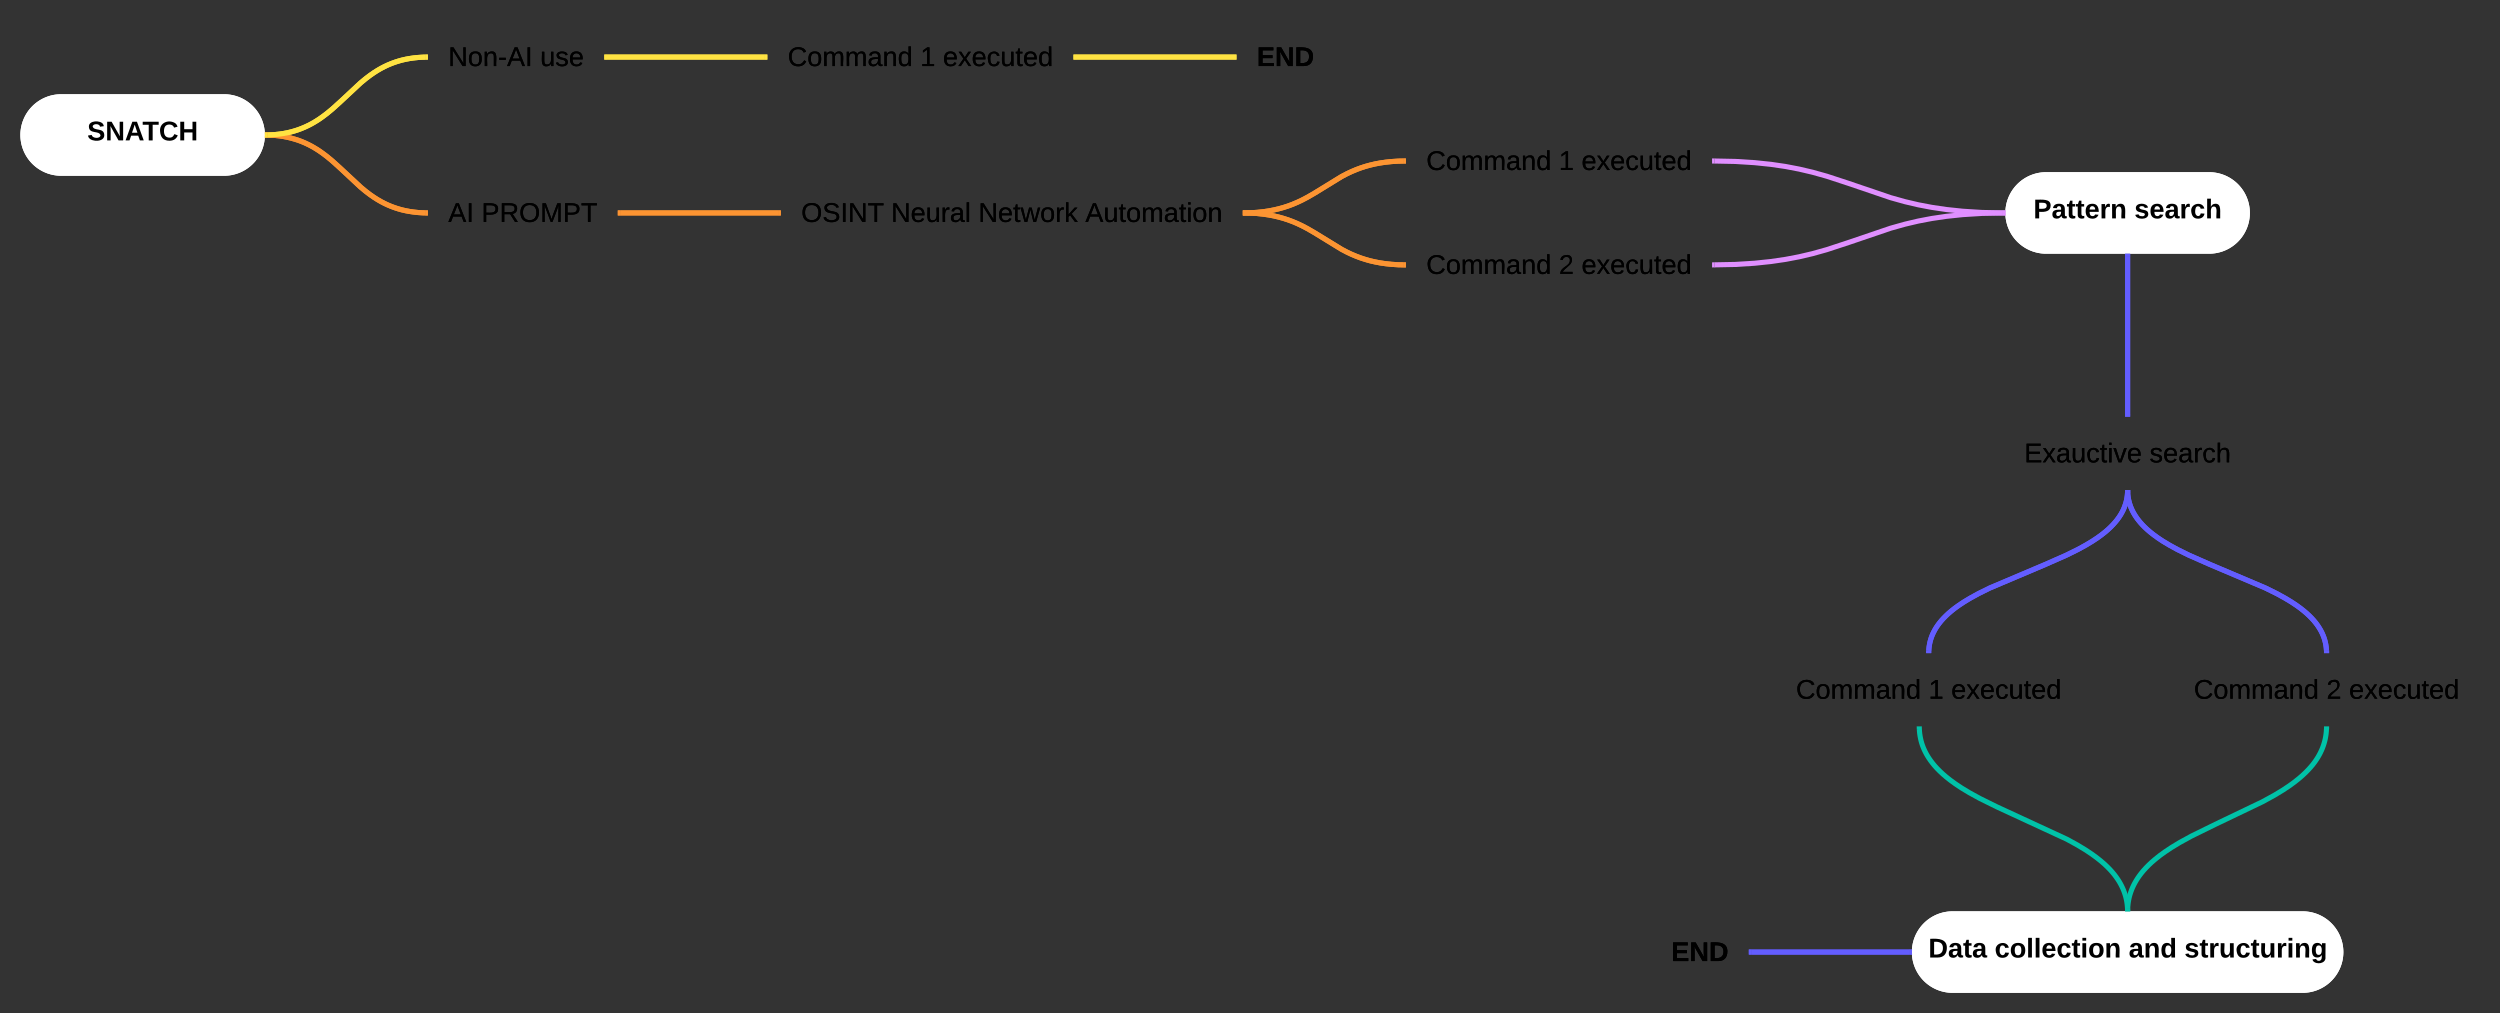 <svg xmlns="http://www.w3.org/2000/svg" xmlns:xlink="http://www.w3.org/1999/xlink" xmlns:lucid="lucid" width="2453.98" height="994.56"><rect width="100%" height="100%" fill="#333333" stroke="none"/><g transform="translate(250.67 136.553)" lucid:page-tab-id="0_0"><path d="M502.52-116.55h300.53v72H502.53z" fill="none"/><use xlink:href="#a" transform="matrix(1,0,0,1,522.525,-93.553) translate(0 21.833)"/><use xlink:href="#b" transform="matrix(1,0,0,1,522.525,-93.553) translate(130.148 21.833)"/><use xlink:href="#c" transform="matrix(1,0,0,1,522.525,-93.553) translate(152.37 21.833)"/><path d="M169.33-116.55h173.2v72h-173.2z" fill="none"/><use xlink:href="#d" transform="matrix(1,0,0,1,189.33,-93.553) translate(0 21.833)"/><use xlink:href="#e" transform="matrix(1,0,0,1,189.33,-93.553) translate(90.222 21.833)"/><path d="M963.05-116.55h96.16v72h-96.15z" fill="none"/><use xlink:href="#f" transform="matrix(1,0,0,1,983.053,-93.553) translate(0 21.833)"/><path d="M971.85 72.52l4.9.1 6.6.4 5.97.64 5.46.8 5.08.97 4.78 1.12 4.58 1.28 4.45 1.44 4.4 1.65 4.5 1.88 4.73 2.23 5.33 2.8 7.02 4.06 26.42 16.2 5.33 2.8 4.73 2.24 4.5 1.88 4.4 1.65 4.45 1.44 4.58 1.3 4.78 1.1 5.08.98 5.46.8 5.96.63 6.6.42 4.9.1" stroke="#fc9432" stroke-width="5" stroke-linejoin="round" fill="none"/><path d="M971.97 70.05l-.1 4.94-2.52-.06V70zM1129.35 121v4.95h-2.56V121z" stroke="#fc9432" stroke-width=".05" fill="#fc9432"/><path d="M358.3 72.47h154.98" stroke="#fc9432" stroke-width="5" stroke-linejoin="round" fill="none"/><path d="M358.35 74.94h-2.57V70h2.57zM515.78 74.94h-2.56V70h2.56z" stroke="#fc9432" stroke-width=".05" fill="#fc9432"/><path d="M11.83-4l2.54.06 4.66.3 4.34.45 4.08.6 3.87.75 3.7.87 3.54 1L42 1.1l3.37 1.26 3.32 1.4L52 5.33l3.35 1.74 3.42 1.98 3.57 2.26 3.8 2.66 4.26 3.22 5.12 4.25 8.07 7.3 19.54 18.22 5.12 4.25 4.25 3.23 3.82 2.65 3.57 2.27 3.4 1.97 3.35 1.75 3.3 1.55 3.34 1.4 3.36 1.25 3.44 1.12 3.55 1 3.7.86 3.86.73 4.1.6 4.33.47 4.66.3 2.53.05" stroke="#fc9432" stroke-width="5" stroke-linejoin="round" fill="none"/><path d="M11.95-6.46l-.1 4.95-2.7-.07.18-2.47-.2-2.48zM169.33 70v4.94h-2.57V70z" stroke="#fc9432" stroke-width=".05" fill="#fc9432"/><path d="M805.56-80.55h155" stroke="#ffe342" stroke-width="5" stroke-linejoin="round" fill="none"/><path d="M805.62-78.07h-2.57v-4.95h2.57zM963.05-78.07h-2.56v-4.95h2.55z" stroke="#ffe342" stroke-width=".05" fill="#ffe342"/><path d="M169.33 36.46h186.45v72H169.33z" fill="none"/><use xlink:href="#g" transform="matrix(1,0,0,1,189.33,59.462) translate(0 21.833)"/><use xlink:href="#h" transform="matrix(1,0,0,1,189.33,59.462) translate(32.593 21.833)"/><path d="M-230.67-4.04a40 40 0 0 1 40-40h160a40 40 0 0 1 40 40 40 40 0 0 1-40 40h-160a40 40 0 0 1-40-40z" fill="#fff"/><use xlink:href="#i" transform="matrix(1,0,0,1,-230.67,-44.041) translate(65.63 45.333)"/><path d="M1129.35 87.47h300.53v72h-300.53z" fill="none"/><use xlink:href="#a" transform="matrix(1,0,0,1,1149.35,110.467) translate(0 21.833)"/><use xlink:href="#j" transform="matrix(1,0,0,1,1149.35,110.467) translate(130.148 21.833)"/><use xlink:href="#c" transform="matrix(1,0,0,1,1149.35,110.467) translate(152.37 21.833)"/><path d="M1129.35-14.54h300.53v72h-300.53z" fill="none"/><use xlink:href="#a" transform="matrix(1,0,0,1,1149.35,8.457) translate(0 21.833)"/><use xlink:href="#b" transform="matrix(1,0,0,1,1149.35,8.457) translate(130.148 21.833)"/><use xlink:href="#c" transform="matrix(1,0,0,1,1149.35,8.457) translate(152.37 21.833)"/><path d="M345.03-80.55h155" stroke="#ffe342" stroke-width="5" stroke-linejoin="round" fill="none"/><path d="M345.1-78.07h-2.58v-4.95h2.57zM502.52-78.07h-2.56v-4.95h2.56z" stroke="#ffe342" stroke-width=".05" fill="#ffe342"/><path d="M515.78 36.46h453.57v72H515.78z" fill="none"/><use xlink:href="#k" transform="matrix(1,0,0,1,535.784,59.462) translate(0 21.833)"/><use xlink:href="#l" transform="matrix(1,0,0,1,535.784,59.462) translate(88.222 21.833)"/><use xlink:href="#m" transform="matrix(1,0,0,1,535.784,59.462) translate(173.926 21.833)"/><use xlink:href="#n" transform="matrix(1,0,0,1,535.784,59.462) translate(278.889 21.833)"/><path d="M11.83-4.1l2.54-.04 4.66-.3 4.34-.45 4.08-.6 3.87-.73 3.7-.87 3.54-1L42-9.2l3.37-1.26 3.32-1.4 3.3-1.56 3.35-1.74 3.42-1.98 3.57-2.26 3.8-2.66 4.26-3.23 5.12-4.23 8.07-7.3 19.54-18.23 5.12-4.24 4.25-3.23 3.82-2.65 3.57-2.27 3.4-1.97 3.35-1.75 3.3-1.56 3.34-1.4 3.36-1.25 3.44-1.12 3.55-1 3.7-.86 3.86-.73 4.1-.6 4.33-.45 4.66-.3 2.53-.05" stroke="#ffe342" stroke-width="5" stroke-linejoin="round" fill="none"/><path d="M11.95-1.62l-2.82.06.2-2.48-.2-2.47 2.7-.07zM169.33-78.07h-2.56v-4.95h2.56z" stroke="#ffe342" stroke-width=".05" fill="#ffe342"/><path d="M971.85 72.42l4.9-.1 6.6-.42 5.97-.62 5.46-.8 5.08-.98 4.78-1.12 4.58-1.27 4.45-1.44 4.4-1.64 4.5-1.9 4.73-2.22 5.33-2.8 7.02-4.06 26.42-16.22 5.33-2.8 4.73-2.22 4.5-1.9 4.4-1.63 4.45-1.45 4.58-1.27 4.78-1.13 5.08-.96 5.46-.8 5.96-.63 6.6-.42 4.9-.1" stroke="#fc9432" stroke-width="5" stroke-linejoin="round" fill="none"/><path d="M971.97 74.9l-2.62.04V70l2.5-.06zM1129.35 23.94h-2.56V19h2.55z" stroke="#fc9432" stroke-width=".05" fill="#fc9432"/><path d="M502.52-116.55h300.53v72H502.53z" fill="none"/><use xlink:href="#a" transform="matrix(1,0,0,1,522.525,-93.553) translate(0 21.833)"/><use xlink:href="#b" transform="matrix(1,0,0,1,522.525,-93.553) translate(130.148 21.833)"/><use xlink:href="#c" transform="matrix(1,0,0,1,522.525,-93.553) translate(152.37 21.833)"/><path d="M169.33-116.55h173.2v72h-173.2z" fill="none"/><use xlink:href="#d" transform="matrix(1,0,0,1,189.33,-93.553) translate(0 21.833)"/><use xlink:href="#e" transform="matrix(1,0,0,1,189.33,-93.553) translate(90.222 21.833)"/><path d="M963.05-116.55h96.16v72h-96.15z" fill="none"/><use xlink:href="#f" transform="matrix(1,0,0,1,983.053,-93.553) translate(0 21.833)"/><path d="M971.85 72.52l4.9.1 6.6.4 5.97.64 5.46.8 5.08.97 4.78 1.12 4.58 1.28 4.45 1.44 4.4 1.65 4.5 1.88 4.73 2.23 5.33 2.8 7.02 4.06 26.42 16.2 5.33 2.8 4.73 2.24 4.5 1.88 4.4 1.65 4.45 1.44 4.58 1.3 4.78 1.1 5.08.98 5.46.8 5.96.63 6.6.42 4.9.1" stroke="#fc9432" stroke-width="5" stroke-linejoin="round" fill="none"/><path d="M971.97 70.05l-.1 4.94-2.52-.06V70zM1129.35 121v4.95h-2.56V121z" stroke="#fc9432" stroke-width=".05" fill="#fc9432"/><path d="M358.3 72.47h154.98" stroke="#fc9432" stroke-width="5" stroke-linejoin="round" fill="none"/><path d="M358.35 74.94h-2.57V70h2.57zM515.78 74.94h-2.56V70h2.56z" stroke="#fc9432" stroke-width=".05" fill="#fc9432"/><path d="M11.83-4l2.54.06 4.66.3 4.34.45 4.08.6 3.87.75 3.7.87 3.54 1L42 1.1l3.37 1.26 3.32 1.4L52 5.33l3.35 1.74 3.42 1.98 3.57 2.26 3.8 2.66 4.26 3.22 5.12 4.25 8.07 7.3 19.54 18.22 5.12 4.25 4.25 3.23 3.82 2.65 3.57 2.27 3.4 1.97 3.35 1.75 3.3 1.55 3.34 1.4 3.36 1.25 3.44 1.12 3.55 1 3.7.86 3.86.73 4.1.6 4.33.47 4.66.3 2.53.05" stroke="#fc9432" stroke-width="5" stroke-linejoin="round" fill="none"/><path d="M11.95-6.46l-.1 4.95-2.7-.07.18-2.47-.2-2.48zM169.33 70v4.94h-2.57V70z" stroke="#fc9432" stroke-width=".05" fill="#fc9432"/><path d="M805.56-80.55h155" stroke="#ffe342" stroke-width="5" stroke-linejoin="round" fill="none"/><path d="M805.62-78.07h-2.57v-4.95h2.57zM963.05-78.07h-2.56v-4.95h2.55z" stroke="#ffe342" stroke-width=".05" fill="#ffe342"/><path d="M169.33 36.46h186.45v72H169.33z" fill="none"/><use xlink:href="#g" transform="matrix(1,0,0,1,189.33,59.462) translate(0 21.833)"/><use xlink:href="#h" transform="matrix(1,0,0,1,189.33,59.462) translate(32.593 21.833)"/><path d="M-230.67-4.04a40 40 0 0 1 40-40h160a40 40 0 0 1 40 40 40 40 0 0 1-40 40h-160a40 40 0 0 1-40-40z" fill="#fff"/><use xlink:href="#i" transform="matrix(1,0,0,1,-230.67,-44.041) translate(65.63 45.333)"/><path d="M1129.35 87.47h300.53v72h-300.53z" fill="none"/><use xlink:href="#a" transform="matrix(1,0,0,1,1149.35,110.467) translate(0 21.833)"/><use xlink:href="#j" transform="matrix(1,0,0,1,1149.35,110.467) translate(130.148 21.833)"/><use xlink:href="#c" transform="matrix(1,0,0,1,1149.35,110.467) translate(152.37 21.833)"/><path d="M1129.35-14.54h300.53v72h-300.53z" fill="none"/><use xlink:href="#a" transform="matrix(1,0,0,1,1149.35,8.457) translate(0 21.833)"/><use xlink:href="#b" transform="matrix(1,0,0,1,1149.35,8.457) translate(130.148 21.833)"/><use xlink:href="#c" transform="matrix(1,0,0,1,1149.35,8.457) translate(152.37 21.833)"/><path d="M345.03-80.55h155" stroke="#ffe342" stroke-width="5" stroke-linejoin="round" fill="none"/><path d="M345.1-78.07h-2.58v-4.95h2.57zM502.52-78.07h-2.56v-4.95h2.56z" stroke="#ffe342" stroke-width=".05" fill="#ffe342"/><path d="M515.78 36.46h453.57v72H515.78z" fill="none"/><use xlink:href="#k" transform="matrix(1,0,0,1,535.784,59.462) translate(0 21.833)"/><use xlink:href="#l" transform="matrix(1,0,0,1,535.784,59.462) translate(88.222 21.833)"/><use xlink:href="#m" transform="matrix(1,0,0,1,535.784,59.462) translate(173.926 21.833)"/><use xlink:href="#n" transform="matrix(1,0,0,1,535.784,59.462) translate(278.889 21.833)"/><path d="M11.83-4.1l2.54-.04 4.66-.3 4.34-.45 4.08-.6 3.87-.73 3.7-.87 3.54-1L42-9.2l3.37-1.26 3.32-1.4 3.3-1.56 3.35-1.74 3.42-1.98 3.57-2.26 3.8-2.66 4.26-3.23 5.12-4.23 8.07-7.3 19.54-18.23 5.12-4.24 4.25-3.23 3.82-2.65 3.57-2.27 3.4-1.97 3.35-1.75 3.3-1.56 3.34-1.4 3.36-1.25 3.44-1.12 3.55-1 3.7-.86 3.86-.73 4.1-.6 4.33-.45 4.66-.3 2.53-.05" stroke="#ffe342" stroke-width="5" stroke-linejoin="round" fill="none"/><path d="M11.95-1.62l-2.82.06.2-2.48-.2-2.47 2.7-.07zM169.33-78.07h-2.56v-4.95h2.56z" stroke="#ffe342" stroke-width=".05" fill="#ffe342"/><path d="M971.85 72.42l4.9-.1 6.6-.42 5.97-.62 5.46-.8 5.08-.98 4.78-1.12 4.58-1.27 4.45-1.44 4.4-1.64 4.5-1.9 4.73-2.22 5.33-2.8 7.02-4.06 26.42-16.22 5.33-2.8 4.73-2.22 4.5-1.9 4.4-1.63 4.45-1.45 4.58-1.27 4.78-1.13 5.08-.96 5.46-.8 5.96-.63 6.6-.42 4.9-.1" stroke="#fc9432" stroke-width="5" stroke-linejoin="round" fill="none"/><path d="M971.97 74.9l-2.62.04V70l2.5-.06zM1129.35 23.94h-2.56V19h2.55z" stroke="#fc9432" stroke-width=".05" fill="#fc9432"/><path d="M1882.78 504.48h300.53v72H1882.8z" fill="none"/><use xlink:href="#a" transform="matrix(1,0,0,1,1902.778,527.477) translate(0 21.833)"/><use xlink:href="#j" transform="matrix(1,0,0,1,1902.778,527.477) translate(130.148 21.833)"/><use xlink:href="#c" transform="matrix(1,0,0,1,1902.778,527.477) translate(152.37 21.833)"/><path d="M1717.78 72.47a40 40 0 0 1 40-40h160a40 40 0 0 1 40 40 40 40 0 0 1-40 40h-160a40 40 0 0 1-40-40z" fill="#fff"/><use xlink:href="#o" transform="matrix(1,0,0,1,1717.778,32.467) translate(27.556 45.333)"/><use xlink:href="#p" transform="matrix(1,0,0,1,1717.778,32.467) translate(126.593 45.333)"/><path d="M1716.37 272.47h242.82v72h-242.83z" fill="none"/><use xlink:href="#q" transform="matrix(1,0,0,1,1736.366,295.467) translate(0 21.833)"/><use xlink:href="#r" transform="matrix(1,0,0,1,1736.366,295.467) translate(122.889 21.833)"/><path d="M1492.25 504.48h300.53v72h-300.53z" fill="none"/><use xlink:href="#a" transform="matrix(1,0,0,1,1512.25,527.477) translate(0 21.833)"/><use xlink:href="#b" transform="matrix(1,0,0,1,1512.25,527.477) translate(130.148 21.833)"/><use xlink:href="#c" transform="matrix(1,0,0,1,1512.25,527.477) translate(152.37 21.833)"/><path d="M1837.85 346.98l.1 1.5.2 1.9.27 1.88.35 1.84.43 1.82.5 1.8.58 1.8.67 1.78.75 1.8.85 1.8.95 1.8 1.07 1.86 1.2 1.88 1.34 1.94 1.52 1.98 1.7 2.06 1.93 2.14 2.2 2.25 2.53 2.38 2.92 2.52 3.43 2.7 4.07 2.96 4.93 3.28 6.15 3.7 8 4.4 11.33 5.6 21.13 9.33 54.1 22.94 11.3 5.6 8 4.4 6.16 3.72 4.92 3.27 4.07 2.94 3.42 2.72 2.92 2.52 2.53 2.37 2.2 2.24 1.93 2.13 1.7 2.06 1.5 1.98 1.35 1.93 1.2 1.9 1.07 1.84.95 1.82.85 1.8.75 1.8.67 1.78.58 1.8.5 1.8.43 1.8.35 1.85.27 1.87.2 1.9.1 1.5" stroke="#635dff" stroke-width="5" stroke-linejoin="round" fill="none"/><path d="M1840.3 347l-4.94.1-.06-2.62h4.95zM2035.52 504.48h-4.95v-2.57h4.95z" stroke="#635dff" stroke-width=".05" fill="#635dff"/><path d="M1837.78 114.97v155" stroke="#635dff" stroke-width="5" stroke-linejoin="round" fill="none"/><path d="M1840.25 115.03h-4.95v-2.56h4.95zM1840.25 272.47h-4.95v-2.57h4.95z" stroke="#635dff" stroke-width=".05" fill="#635dff"/><path d="M1837.7 346.98l-.1 1.5-.2 1.9-.27 1.88-.35 1.84-.42 1.82-.5 1.8-.6 1.8-.65 1.78-.74 1.8-.85 1.8-.95 1.8-1.06 1.86-1.2 1.88-1.35 1.94-1.5 1.98-1.72 2.06-1.93 2.14-2.2 2.25-2.52 2.38-2.92 2.52-3.43 2.7-4.07 2.96-4.94 3.28-6.14 3.7-8 4.4-11.33 5.6-21.12 9.33-54.1 22.94-11.3 5.6-8 4.4-6.16 3.72-4.94 3.27-4.07 2.94-3.42 2.72-2.93 2.52-2.5 2.37-2.2 2.24-1.94 2.13-1.7 2.06-1.5 1.98-1.36 1.93-1.2 1.9-1.06 1.84-.95 1.82-.86 1.8-.76 1.8-.66 1.78-.58 1.8-.5 1.8-.43 1.8-.34 1.85-.28 1.87-.2 1.9-.1 1.5" stroke="#635dff" stroke-width="5" stroke-linejoin="round" fill="none"/><path d="M1840.2 347.1l-4.95-.1.05-2.52h4.95zM1645 501.9v2.58h-4.96v-2.57z" stroke="#635dff" stroke-width=".05" fill="#635dff"/><path d="M1882.78 504.48h300.53v72H1882.8z" fill="none"/><use xlink:href="#a" transform="matrix(1,0,0,1,1902.778,527.477) translate(0 21.833)"/><use xlink:href="#j" transform="matrix(1,0,0,1,1902.778,527.477) translate(130.148 21.833)"/><use xlink:href="#c" transform="matrix(1,0,0,1,1902.778,527.477) translate(152.37 21.833)"/><path d="M1717.78 72.47a40 40 0 0 1 40-40h160a40 40 0 0 1 40 40 40 40 0 0 1-40 40h-160a40 40 0 0 1-40-40z" fill="#fff"/><use xlink:href="#o" transform="matrix(1,0,0,1,1717.778,32.467) translate(27.556 45.333)"/><use xlink:href="#p" transform="matrix(1,0,0,1,1717.778,32.467) translate(126.593 45.333)"/><path d="M1716.37 272.47h242.82v72h-242.83z" fill="none"/><use xlink:href="#q" transform="matrix(1,0,0,1,1736.366,295.467) translate(0 21.833)"/><use xlink:href="#r" transform="matrix(1,0,0,1,1736.366,295.467) translate(122.889 21.833)"/><path d="M1492.25 504.48h300.53v72h-300.53z" fill="none"/><use xlink:href="#a" transform="matrix(1,0,0,1,1512.25,527.477) translate(0 21.833)"/><use xlink:href="#b" transform="matrix(1,0,0,1,1512.25,527.477) translate(130.148 21.833)"/><use xlink:href="#c" transform="matrix(1,0,0,1,1512.25,527.477) translate(152.37 21.833)"/><path d="M1837.85 346.98l.1 1.5.2 1.9.27 1.88.35 1.84.43 1.82.5 1.8.58 1.8.67 1.78.75 1.8.85 1.8.95 1.8 1.07 1.86 1.2 1.88 1.34 1.94 1.52 1.98 1.7 2.06 1.93 2.14 2.2 2.25 2.53 2.38 2.92 2.52 3.43 2.7 4.07 2.96 4.93 3.28 6.15 3.7 8 4.4 11.33 5.6 21.13 9.33 54.1 22.94 11.3 5.6 8 4.4 6.16 3.72 4.92 3.27 4.07 2.94 3.42 2.72 2.92 2.52 2.53 2.37 2.2 2.24 1.93 2.13 1.7 2.06 1.5 1.98 1.35 1.93 1.2 1.9 1.07 1.84.95 1.82.85 1.8.75 1.8.67 1.78.58 1.8.5 1.8.43 1.8.35 1.85.27 1.87.2 1.9.1 1.5" stroke="#635dff" stroke-width="5" stroke-linejoin="round" fill="none"/><path d="M1840.3 347l-4.94.1-.06-2.62h4.95zM2035.52 504.48h-4.95v-2.57h4.95z" stroke="#635dff" stroke-width=".05" fill="#635dff"/><path d="M1837.78 114.97v155" stroke="#635dff" stroke-width="5" stroke-linejoin="round" fill="none"/><path d="M1840.25 115.03h-4.95v-2.56h4.95zM1840.25 272.47h-4.95v-2.57h4.95z" stroke="#635dff" stroke-width=".05" fill="#635dff"/><path d="M1837.7 346.98l-.1 1.5-.2 1.9-.27 1.88-.35 1.84-.42 1.82-.5 1.8-.6 1.8-.65 1.78-.74 1.8-.85 1.8-.95 1.8-1.06 1.86-1.2 1.88-1.35 1.94-1.5 1.98-1.72 2.06-1.93 2.14-2.2 2.25-2.52 2.38-2.92 2.52-3.43 2.7-4.07 2.96-4.94 3.28-6.14 3.7-8 4.4-11.33 5.6-21.12 9.33-54.1 22.94-11.3 5.6-8 4.4-6.16 3.72-4.94 3.27-4.07 2.94-3.42 2.72-2.93 2.52-2.5 2.37-2.2 2.24-1.94 2.13-1.7 2.06-1.5 1.98-1.36 1.93-1.2 1.9-1.06 1.84-.95 1.82-.86 1.8-.76 1.8-.66 1.78-.58 1.8-.5 1.8-.43 1.8-.34 1.85-.28 1.87-.2 1.9-.1 1.5" stroke="#635dff" stroke-width="5" stroke-linejoin="round" fill="none"/><path d="M1840.2 347.1l-4.95-.1.05-2.52h4.95zM1645 501.9v2.58h-4.96v-2.57z" stroke="#635dff" stroke-width=".05" fill="#635dff"/><path d="M1432.38 21.5l20.4.42 18.83 1.18 16.12 1.68 14.32 2.1 13.3 2.55 13.06 3.06 14.1 3.94 21.26 6.98 41.4 14.07 14.1 3.94 13.06 3.06 13.3 2.53 14.32 2.1 16.1 1.7L1694.9 72l20.4.42" stroke="#e08fff" stroke-width="5" stroke-linejoin="round" fill="none"/><path d="M1432.5 19.04l-.1 4.95-2.52-.06V19zM1717.97 70l-.2 2.47.2 2.47h-2.76V70z" stroke="#e08fff" stroke-width=".05" fill="#e08fff"/><path d="M1432.38 123.42l20.4-.4 18.83-1.18 16.12-1.7 14.32-2.1 13.3-2.54 13.06-3.06 14.1-3.95 21.26-6.98 41.4-14.07 14.1-3.95 13.06-3.07 13.3-2.53 14.32-2.1 16.1-1.7 18.84-1.17 20.4-.4" stroke="#e08fff" stroke-width="5" stroke-linejoin="round" fill="none"/><path d="M1432.5 125.9l-2.62.05V121l2.52-.05zM1717.78 72.47l.2 2.47h-2.77V70h2.77z" stroke="#e08fff" stroke-width=".05" fill="#e08fff"/><path d="M1369.84 762H1466v72h-96.16z" fill="none"/><g><use xlink:href="#f" transform="matrix(1,0,0,1,1389.837,784.998) translate(0 21.833)"/></g><path d="M1626 798a40 40 0 0 1 40-40h343.56a40 40 0 0 1 40 40 40 40 0 0 1-40 40H1666a40 40 0 0 1-40-40z" fill="#fff"/><g><use xlink:href="#s" transform="matrix(1,0,0,1,1625.995,758.003) translate(16.222 45.333)"/><use xlink:href="#t" transform="matrix(1,0,0,1,1625.995,758.003) translate(81.259 45.333)"/><use xlink:href="#u" transform="matrix(1,0,0,1,1625.995,758.003) translate(212.815 45.333)"/><use xlink:href="#v" transform="matrix(1,0,0,1,1625.995,758.003) translate(267.481 45.333)"/></g><path d="M1623.5 798h-155" stroke="#635dff" stroke-width="5" stroke-linejoin="round" fill="none"/><path d="M1626 798l.2 2.48h-2.77v-4.95h2.76zM1468.56 800.48H1466v-4.95h2.56z" stroke="#635dff" stroke-width=".05" fill="#635dff"/><path d="M1369.84 762H1466v72h-96.16z" fill="none"/><g><use xlink:href="#f" transform="matrix(1,0,0,1,1389.837,784.998) translate(0 21.833)"/></g><path d="M1626 798a40 40 0 0 1 40-40h343.56a40 40 0 0 1 40 40 40 40 0 0 1-40 40H1666a40 40 0 0 1-40-40z" fill="#fff"/><g><use xlink:href="#s" transform="matrix(1,0,0,1,1625.995,758.003) translate(16.222 45.333)"/><use xlink:href="#t" transform="matrix(1,0,0,1,1625.995,758.003) translate(81.259 45.333)"/><use xlink:href="#u" transform="matrix(1,0,0,1,1625.995,758.003) translate(212.815 45.333)"/><use xlink:href="#v" transform="matrix(1,0,0,1,1625.995,758.003) translate(267.481 45.333)"/></g><path d="M1623.5 798h-155" stroke="#635dff" stroke-width="5" stroke-linejoin="round" fill="none"/><path d="M1626 798l.2 2.48h-2.77v-4.95h2.76zM1468.56 800.48H1466v-4.95h2.56z" stroke="#635dff" stroke-width=".05" fill="#635dff"/><path d="M1633.33 579l.15 2.38.24 2.34.34 2.28.43 2.24.5 2.2.6 2.18.7 2.16.8 2.15.92 2.16 1.02 2.15 1.14 2.18 1.28 2.22 1.43 2.25 1.6 2.3 1.8 2.37 2.02 2.46 2.3 2.55 2.63 2.68 3 2.82 3.5 3.02 4.12 3.26 4.92 3.57 6.02 4 7.66 4.63 10.4 5.7 16.68 8.24 68.6 31.73 10.4 5.7 7.67 4.63 6.03 4 4.92 3.57 4.12 3.26 3.5 3 3 2.83 2.63 2.68 2.3 2.56 2.03 2.45 1.8 2.4 1.6 2.3 1.43 2.25 1.27 2.2 1.14 2.2 1.03 2.15.9 2.16.8 2.15.7 2.17.62 2.18.52 2.2.42 2.24.33 2.27.25 2.34.15 2.4" stroke="#00c2a8" stroke-width="5" stroke-linejoin="round" fill="none"/><path d="M1635.8 579l-4.95.1-.05-2.6h4.95zM1840.25 758h-4.95v-2.56h4.95z" stroke="#00c2a8" stroke-width=".05" fill="#00c2a8"/><path d="M1837.83 755.5v-.1l.16-2.5.25-2.45.35-2.38.44-2.33.54-2.3.63-2.24.74-2.24.83-2.23.93-2.23 1.05-2.23 1.18-2.25 1.32-2.28 1.47-2.32 1.65-2.38 1.86-2.44 2.08-2.52 2.38-2.63 2.7-2.75 3.1-2.92 3.62-3.1 4.26-3.4 5.13-3.7 6.32-4.2 8.2-4.97 11.6-6.35 23.37-11.47 46.2-22.15 11.6-6.35 8.2-4.96 6.34-4.2 5.12-3.72 4.26-3.38 3.6-3.1 3.12-2.93 2.7-2.76 2.37-2.63 2.1-2.5 1.85-2.45 1.65-2.38 1.47-2.32 1.32-2.28 1.17-2.25 1.05-2.24.94-2.22.82-2.23.73-2.24.64-2.26.54-2.3.44-2.32.35-2.38.26-2.43.16-2.5v-.1" stroke="#00c2a8" stroke-width="5" stroke-linejoin="round" fill="none"/><path d="M1840.3 755.5l-.05 2.5h-4.95l.06-2.62zM2035.52 579.05h-4.95v-2.56h4.95z" stroke="#00c2a8" stroke-width=".05" fill="#00c2a8"/><defs><path d="M212-179c-10-28-35-45-73-45-59 0-87 40-87 99 0 60 29 101 89 101 43 0 62-24 78-52l27 14C228-24 195 4 139 4 59 4 22-46 18-125c-6-104 99-153 187-111 19 9 31 26 39 46" id="w"/><path d="M100-194c62-1 85 37 85 99 1 63-27 99-86 99S16-35 15-95c0-66 28-99 85-99zM99-20c44 1 53-31 53-75 0-43-8-75-51-75s-53 32-53 75 10 74 51 75" id="x"/><path d="M210-169c-67 3-38 105-44 169h-31v-121c0-29-5-50-35-48C34-165 62-65 56 0H25l-1-190h30c1 10-1 24 2 32 10-44 99-50 107 0 11-21 27-35 58-36 85-2 47 119 55 194h-31v-121c0-29-5-49-35-48" id="y"/><path d="M141-36C126-15 110 5 73 4 37 3 15-17 15-53c-1-64 63-63 125-63 3-35-9-54-41-54-24 1-41 7-42 31l-33-3c5-37 33-52 76-52 45 0 72 20 72 64v82c-1 20 7 32 28 27v20c-31 9-61-2-59-35zM48-53c0 20 12 33 32 33 41-3 63-29 60-74-43 2-92-5-92 41" id="z"/><path d="M117-194c89-4 53 116 60 194h-32v-121c0-31-8-49-39-48C34-167 62-67 57 0H25l-1-190h30c1 10-1 24 2 32 11-22 29-35 61-36" id="A"/><path d="M85-194c31 0 48 13 60 33l-1-100h32l1 261h-30c-2-10 0-23-3-31C134-8 116 4 85 4 32 4 16-35 15-94c0-66 23-100 70-100zm9 24c-40 0-46 34-46 75 0 40 6 74 45 74 42 0 51-32 51-76 0-42-9-74-50-73" id="B"/><g id="a"><use transform="matrix(0.074,0,0,0.074,0,0)" xlink:href="#w"/><use transform="matrix(0.074,0,0,0.074,19.185,0)" xlink:href="#x"/><use transform="matrix(0.074,0,0,0.074,34,0)" xlink:href="#y"/><use transform="matrix(0.074,0,0,0.074,56.148,0)" xlink:href="#y"/><use transform="matrix(0.074,0,0,0.074,78.296,0)" xlink:href="#z"/><use transform="matrix(0.074,0,0,0.074,93.111,0)" xlink:href="#A"/><use transform="matrix(0.074,0,0,0.074,107.926,0)" xlink:href="#B"/></g><path d="M27 0v-27h64v-190l-56 39v-29l58-41h29v221h61V0H27" id="C"/><use transform="matrix(0.074,0,0,0.074,0,0)" xlink:href="#C" id="b"/><path d="M100-194c63 0 86 42 84 106H49c0 40 14 67 53 68 26 1 43-12 49-29l28 8c-11 28-37 45-77 45C44 4 14-33 15-96c1-61 26-98 85-98zm52 81c6-60-76-77-97-28-3 7-6 17-6 28h103" id="D"/><path d="M141 0L90-78 38 0H4l68-98-65-92h35l48 74 47-74h35l-64 92 68 98h-35" id="E"/><path d="M96-169c-40 0-48 33-48 73s9 75 48 75c24 0 41-14 43-38l32 2c-6 37-31 61-74 61-59 0-76-41-82-99-10-93 101-131 147-64 4 7 5 14 7 22l-32 3c-4-21-16-35-41-35" id="F"/><path d="M84 4C-5 8 30-112 23-190h32v120c0 31 7 50 39 49 72-2 45-101 50-169h31l1 190h-30c-1-10 1-25-2-33-11 22-28 36-60 37" id="G"/><path d="M59-47c-2 24 18 29 38 22v24C64 9 27 4 27-40v-127H5v-23h24l9-43h21v43h35v23H59v120" id="H"/><g id="c"><use transform="matrix(0.074,0,0,0.074,0,0)" xlink:href="#D"/><use transform="matrix(0.074,0,0,0.074,14.815,0)" xlink:href="#E"/><use transform="matrix(0.074,0,0,0.074,28.148,0)" xlink:href="#D"/><use transform="matrix(0.074,0,0,0.074,42.963,0)" xlink:href="#F"/><use transform="matrix(0.074,0,0,0.074,56.296,0)" xlink:href="#G"/><use transform="matrix(0.074,0,0,0.074,71.111,0)" xlink:href="#H"/><use transform="matrix(0.074,0,0,0.074,78.519,0)" xlink:href="#D"/><use transform="matrix(0.074,0,0,0.074,93.333,0)" xlink:href="#B"/></g><path d="M190 0L58-211 59 0H30v-248h39L202-35l-2-213h31V0h-41" id="I"/><path d="M16-82v-28h88v28H16" id="J"/><path d="M205 0l-28-72H64L36 0H1l101-248h38L239 0h-34zm-38-99l-47-123c-12 45-31 82-46 123h93" id="K"/><path d="M33 0v-248h34V0H33" id="L"/><g id="d"><use transform="matrix(0.074,0,0,0.074,0,0)" xlink:href="#I"/><use transform="matrix(0.074,0,0,0.074,19.185,0)" xlink:href="#x"/><use transform="matrix(0.074,0,0,0.074,34,0)" xlink:href="#A"/><use transform="matrix(0.074,0,0,0.074,48.815,0)" xlink:href="#J"/><use transform="matrix(0.074,0,0,0.074,57.63,0)" xlink:href="#K"/><use transform="matrix(0.074,0,0,0.074,75.407,0)" xlink:href="#L"/></g><path d="M135-143c-3-34-86-38-87 0 15 53 115 12 119 90S17 21 10-45l28-5c4 36 97 45 98 0-10-56-113-15-118-90-4-57 82-63 122-42 12 7 21 19 24 35" id="M"/><g id="e"><use transform="matrix(0.074,0,0,0.074,0,0)" xlink:href="#G"/><use transform="matrix(0.074,0,0,0.074,14.815,0)" xlink:href="#M"/><use transform="matrix(0.074,0,0,0.074,28.148,0)" xlink:href="#D"/></g><path d="M24 0v-248h195v40H76v63h132v40H76v65h150V0H24" id="N"/><path d="M175 0L67-191c6 58 2 128 3 191H24v-248h59L193-55c-6-58-2-129-3-193h46V0h-61" id="O"/><path d="M24-248c120-7 223 5 221 122C244-46 201 0 124 0H24v-248zM76-40c74 7 117-18 117-86 0-67-45-88-117-82v168" id="P"/><g id="f"><use transform="matrix(0.074,0,0,0.074,0,0)" xlink:href="#N"/><use transform="matrix(0.074,0,0,0.074,17.778,0)" xlink:href="#O"/><use transform="matrix(0.074,0,0,0.074,36.963,0)" xlink:href="#P"/></g><g id="g"><use transform="matrix(0.074,0,0,0.074,0,0)" xlink:href="#K"/><use transform="matrix(0.074,0,0,0.074,17.778,0)" xlink:href="#L"/></g><path d="M30-248c87 1 191-15 191 75 0 78-77 80-158 76V0H30v-248zm33 125c57 0 124 11 124-50 0-59-68-47-124-48v98" id="Q"/><path d="M233-177c-1 41-23 64-60 70L243 0h-38l-65-103H63V0H30v-248c88 3 205-21 203 71zM63-129c60-2 137 13 137-47 0-61-80-42-137-45v92" id="R"/><path d="M140-251c81 0 123 46 123 126C263-46 219 4 140 4 59 4 17-45 17-125s42-126 123-126zm0 227c63 0 89-41 89-101s-29-99-89-99c-61 0-89 39-89 99S79-25 140-24" id="S"/><path d="M240 0l2-218c-23 76-54 145-80 218h-23L58-218 59 0H30v-248h44l77 211c21-75 51-140 76-211h43V0h-30" id="T"/><path d="M127-220V0H93v-220H8v-28h204v28h-85" id="U"/><g id="h"><use transform="matrix(0.074,0,0,0.074,0,0)" xlink:href="#Q"/><use transform="matrix(0.074,0,0,0.074,17.778,0)" xlink:href="#R"/><use transform="matrix(0.074,0,0,0.074,36.963,0)" xlink:href="#S"/><use transform="matrix(0.074,0,0,0.074,57.704,0)" xlink:href="#T"/><use transform="matrix(0.074,0,0,0.074,79.852,0)" xlink:href="#Q"/><use transform="matrix(0.074,0,0,0.074,97.63,0)" xlink:href="#U"/></g><path d="M169-182c-1-43-94-46-97-3 18 66 151 10 154 114 3 95-165 93-204 36-6-8-10-19-12-30l50-8c3 46 112 56 116 5-17-69-150-10-154-114-4-87 153-88 188-35 5 8 8 18 10 28" id="V"/><path d="M199 0l-22-63H83L61 0H9l90-248h61L250 0h-51zm-33-102l-36-108c-10 38-24 72-36 108h72" id="W"/><path d="M136-208V0H84v-208H4v-40h212v40h-80" id="X"/><path d="M67-125c0 53 21 87 73 88 37 1 54-22 65-47l45 17C233-25 199 4 140 4 58 4 20-42 15-125 8-235 124-281 211-232c18 10 29 29 36 50l-46 12c-8-25-30-41-62-41-52 0-71 34-72 86" id="Y"/><path d="M186 0v-106H76V0H24v-248h52v99h110v-99h50V0h-50" id="Z"/><g id="i"><use transform="matrix(0.074,0,0,0.074,0,0)" xlink:href="#V"/><use transform="matrix(0.074,0,0,0.074,17.778,0)" xlink:href="#O"/><use transform="matrix(0.074,0,0,0.074,36.963,0)" xlink:href="#W"/><use transform="matrix(0.074,0,0,0.074,54.148,0)" xlink:href="#X"/><use transform="matrix(0.074,0,0,0.074,70.37,0)" xlink:href="#Y"/><use transform="matrix(0.074,0,0,0.074,89.556,0)" xlink:href="#Z"/></g><path d="M101-251c82-7 93 87 43 132L82-64C71-53 59-42 53-27h129V0H18c2-99 128-94 128-182 0-28-16-43-45-43s-46 15-49 41l-32-3c6-41 34-60 81-64" id="aa"/><use transform="matrix(0.074,0,0,0.074,0,0)" xlink:href="#aa" id="j"/><path d="M185-189c-5-48-123-54-124 2 14 75 158 14 163 119 3 78-121 87-175 55-17-10-28-26-33-46l33-7c5 56 141 63 141-1 0-78-155-14-162-118-5-82 145-84 179-34 5 7 8 16 11 25" id="ab"/><g id="k"><use transform="matrix(0.074,0,0,0.074,0,0)" xlink:href="#S"/><use transform="matrix(0.074,0,0,0.074,20.741,0)" xlink:href="#ab"/><use transform="matrix(0.074,0,0,0.074,38.519,0)" xlink:href="#L"/><use transform="matrix(0.074,0,0,0.074,45.926,0)" xlink:href="#I"/><use transform="matrix(0.074,0,0,0.074,65.111,0)" xlink:href="#U"/></g><path d="M114-163C36-179 61-72 57 0H25l-1-190h30c1 12-1 29 2 39 6-27 23-49 58-41v29" id="ac"/><path d="M24 0v-261h32V0H24" id="ad"/><g id="l"><use transform="matrix(0.074,0,0,0.074,0,0)" xlink:href="#I"/><use transform="matrix(0.074,0,0,0.074,19.185,0)" xlink:href="#D"/><use transform="matrix(0.074,0,0,0.074,34,0)" xlink:href="#G"/><use transform="matrix(0.074,0,0,0.074,48.815,0)" xlink:href="#ac"/><use transform="matrix(0.074,0,0,0.074,57.63,0)" xlink:href="#z"/><use transform="matrix(0.074,0,0,0.074,72.444,0)" xlink:href="#ad"/></g><path d="M206 0h-36l-40-164L89 0H53L-1-190h32L70-26l43-164h34l41 164 42-164h31" id="ae"/><path d="M143 0L79-87 56-68V0H24v-261h32v163l83-92h37l-77 82L181 0h-38" id="af"/><g id="m"><use transform="matrix(0.074,0,0,0.074,0,0)" xlink:href="#I"/><use transform="matrix(0.074,0,0,0.074,19.185,0)" xlink:href="#D"/><use transform="matrix(0.074,0,0,0.074,34,0)" xlink:href="#H"/><use transform="matrix(0.074,0,0,0.074,41.407,0)" xlink:href="#ae"/><use transform="matrix(0.074,0,0,0.074,60.593,0)" xlink:href="#x"/><use transform="matrix(0.074,0,0,0.074,75.407,0)" xlink:href="#ac"/><use transform="matrix(0.074,0,0,0.074,84.222,0)" xlink:href="#af"/></g><path d="M24-231v-30h32v30H24zM24 0v-190h32V0H24" id="ag"/><g id="n"><use transform="matrix(0.074,0,0,0.074,0,0)" xlink:href="#K"/><use transform="matrix(0.074,0,0,0.074,17.778,0)" xlink:href="#G"/><use transform="matrix(0.074,0,0,0.074,32.593,0)" xlink:href="#H"/><use transform="matrix(0.074,0,0,0.074,40,0)" xlink:href="#x"/><use transform="matrix(0.074,0,0,0.074,54.815,0)" xlink:href="#y"/><use transform="matrix(0.074,0,0,0.074,76.963,0)" xlink:href="#z"/><use transform="matrix(0.074,0,0,0.074,91.778,0)" xlink:href="#H"/><use transform="matrix(0.074,0,0,0.074,99.185,0)" xlink:href="#ag"/><use transform="matrix(0.074,0,0,0.074,105.037,0)" xlink:href="#x"/><use transform="matrix(0.074,0,0,0.074,119.852,0)" xlink:href="#A"/></g><path d="M24-248c93 1 206-16 204 79-1 75-69 88-152 82V0H24v-248zm52 121c47 0 100 7 100-41 0-47-54-39-100-39v80" id="ah"/><path d="M133-34C117-15 103 5 69 4 32 3 11-16 11-54c-1-60 55-63 116-61 1-26-3-47-28-47-18 1-26 9-28 27l-52-2c7-38 36-58 82-57s74 22 75 68l1 82c-1 14 12 18 25 15v27c-30 8-71 5-69-32zm-48 3c29 0 43-24 42-57-32 0-66-3-65 30 0 17 8 27 23 27" id="ai"/><path d="M115-3C79 11 28 4 28-45v-112H4v-33h27l15-45h31v45h36v33H77v99c-1 23 16 31 38 25v30" id="aj"/><path d="M185-48c-13 30-37 53-82 52C43 2 14-33 14-96s30-98 90-98c62 0 83 45 84 108H66c0 31 8 55 39 56 18 0 30-7 34-22zm-45-69c5-46-57-63-70-21-2 6-4 13-4 21h74" id="ak"/><path d="M135-150c-39-12-60 13-60 57V0H25l-1-190h47c2 13-1 29 3 40 6-28 27-53 61-41v41" id="al"/><path d="M135-194c87-1 58 113 63 194h-50c-7-57 23-157-34-157-59 0-34 97-39 157H25l-1-190h47c2 12-1 28 3 38 12-26 28-41 61-42" id="am"/><g id="o"><use transform="matrix(0.074,0,0,0.074,0,0)" xlink:href="#ah"/><use transform="matrix(0.074,0,0,0.074,17.778,0)" xlink:href="#ai"/><use transform="matrix(0.074,0,0,0.074,32.593,0)" xlink:href="#aj"/><use transform="matrix(0.074,0,0,0.074,41.407,0)" xlink:href="#aj"/><use transform="matrix(0.074,0,0,0.074,50.222,0)" xlink:href="#ak"/><use transform="matrix(0.074,0,0,0.074,65.037,0)" xlink:href="#al"/><use transform="matrix(0.074,0,0,0.074,75.407,0)" xlink:href="#am"/></g><path d="M137-138c1-29-70-34-71-4 15 46 118 7 119 86 1 83-164 76-172 9l43-7c4 19 20 25 44 25 33 8 57-30 24-41C81-84 22-81 20-136c-2-80 154-74 161-7" id="an"/><path d="M190-63c-7 42-38 67-86 67-59 0-84-38-90-98-12-110 154-137 174-36l-49 2c-2-19-15-32-35-32-30 0-35 28-38 64-6 74 65 87 74 30" id="ao"/><path d="M114-157C55-157 80-60 75 0H25v-261h50l-1 109c12-26 28-41 61-42 86-1 58 113 63 194h-50c-7-57 23-157-34-157" id="ap"/><g id="p"><use transform="matrix(0.074,0,0,0.074,0,0)" xlink:href="#an"/><use transform="matrix(0.074,0,0,0.074,14.815,0)" xlink:href="#ak"/><use transform="matrix(0.074,0,0,0.074,29.63,0)" xlink:href="#ai"/><use transform="matrix(0.074,0,0,0.074,44.444,0)" xlink:href="#al"/><use transform="matrix(0.074,0,0,0.074,54.815,0)" xlink:href="#ao"/><use transform="matrix(0.074,0,0,0.074,69.63,0)" xlink:href="#ap"/></g><path d="M30 0v-248h187v28H63v79h144v27H63v87h162V0H30" id="aq"/><path d="M108 0H70L1-190h34L89-25l56-165h34" id="ar"/><g id="q"><use transform="matrix(0.074,0,0,0.074,0,0)" xlink:href="#aq"/><use transform="matrix(0.074,0,0,0.074,17.778,0)" xlink:href="#E"/><use transform="matrix(0.074,0,0,0.074,31.111,0)" xlink:href="#z"/><use transform="matrix(0.074,0,0,0.074,45.926,0)" xlink:href="#G"/><use transform="matrix(0.074,0,0,0.074,60.741,0)" xlink:href="#F"/><use transform="matrix(0.074,0,0,0.074,74.074,0)" xlink:href="#H"/><use transform="matrix(0.074,0,0,0.074,81.481,0)" xlink:href="#ag"/><use transform="matrix(0.074,0,0,0.074,87.333,0)" xlink:href="#ar"/><use transform="matrix(0.074,0,0,0.074,100.667,0)" xlink:href="#D"/></g><path d="M106-169C34-169 62-67 57 0H25v-261h32l-1 103c12-21 28-36 61-36 89 0 53 116 60 194h-32v-121c2-32-8-49-39-48" id="as"/><g id="r"><use transform="matrix(0.074,0,0,0.074,0,0)" xlink:href="#M"/><use transform="matrix(0.074,0,0,0.074,13.333,0)" xlink:href="#D"/><use transform="matrix(0.074,0,0,0.074,28.148,0)" xlink:href="#z"/><use transform="matrix(0.074,0,0,0.074,42.963,0)" xlink:href="#ac"/><use transform="matrix(0.074,0,0,0.074,51.778,0)" xlink:href="#F"/><use transform="matrix(0.074,0,0,0.074,65.111,0)" xlink:href="#as"/></g><g id="s"><use transform="matrix(0.074,0,0,0.074,0,0)" xlink:href="#P"/><use transform="matrix(0.074,0,0,0.074,19.185,0)" xlink:href="#ai"/><use transform="matrix(0.074,0,0,0.074,34,0)" xlink:href="#aj"/><use transform="matrix(0.074,0,0,0.074,42.815,0)" xlink:href="#ai"/></g><path d="M110-194c64 0 96 36 96 99 0 64-35 99-97 99-61 0-95-36-95-99 0-62 34-99 96-99zm-1 164c35 0 45-28 45-65 0-40-10-65-43-65-34 0-45 26-45 65 0 36 10 65 43 65" id="at"/><path d="M25 0v-261h50V0H25" id="au"/><path d="M25-224v-37h50v37H25zM25 0v-190h50V0H25" id="av"/><g id="t"><use transform="matrix(0.074,0,0,0.074,0,0)" xlink:href="#ao"/><use transform="matrix(0.074,0,0,0.074,14.815,0)" xlink:href="#at"/><use transform="matrix(0.074,0,0,0.074,31.037,0)" xlink:href="#au"/><use transform="matrix(0.074,0,0,0.074,38.444,0)" xlink:href="#au"/><use transform="matrix(0.074,0,0,0.074,45.852,0)" xlink:href="#ak"/><use transform="matrix(0.074,0,0,0.074,60.667,0)" xlink:href="#ao"/><use transform="matrix(0.074,0,0,0.074,75.481,0)" xlink:href="#aj"/><use transform="matrix(0.074,0,0,0.074,84.296,0)" xlink:href="#av"/><use transform="matrix(0.074,0,0,0.074,91.704,0)" xlink:href="#at"/><use transform="matrix(0.074,0,0,0.074,107.926,0)" xlink:href="#am"/></g><path d="M88-194c31-1 46 15 58 34l-1-101h50l1 261h-48c-2-10 0-23-3-31C134-8 116 4 84 4 32 4 16-41 15-95c0-56 19-97 73-99zm17 164c33 0 40-30 41-66 1-37-9-64-41-64s-38 30-39 65c0 43 13 65 39 65" id="aw"/><g id="u"><use transform="matrix(0.074,0,0,0.074,0,0)" xlink:href="#ai"/><use transform="matrix(0.074,0,0,0.074,14.815,0)" xlink:href="#am"/><use transform="matrix(0.074,0,0,0.074,31.037,0)" xlink:href="#aw"/></g><path d="M85 4C-2 5 27-109 22-190h50c7 57-23 150 33 157 60-5 35-97 40-157h50l1 190h-47c-2-12 1-28-3-38-12 25-28 42-61 42" id="ax"/><path d="M195-6C206 82 75 100 31 46c-4-6-6-13-8-21l49-6c3 16 16 24 34 25 40 0 42-37 40-79-11 22-30 35-61 35-53 0-70-43-70-97 0-56 18-96 73-97 30 0 46 14 59 34l2-30h47zm-90-29c32 0 41-27 41-63 0-35-9-62-40-62-32 0-39 29-40 63 0 36 9 62 39 62" id="ay"/><g id="v"><use transform="matrix(0.074,0,0,0.074,0,0)" xlink:href="#an"/><use transform="matrix(0.074,0,0,0.074,14.815,0)" xlink:href="#aj"/><use transform="matrix(0.074,0,0,0.074,23.63,0)" xlink:href="#al"/><use transform="matrix(0.074,0,0,0.074,34,0)" xlink:href="#ax"/><use transform="matrix(0.074,0,0,0.074,50.222,0)" xlink:href="#ao"/><use transform="matrix(0.074,0,0,0.074,65.037,0)" xlink:href="#aj"/><use transform="matrix(0.074,0,0,0.074,73.852,0)" xlink:href="#ax"/><use transform="matrix(0.074,0,0,0.074,90.074,0)" xlink:href="#al"/><use transform="matrix(0.074,0,0,0.074,100.444,0)" xlink:href="#av"/><use transform="matrix(0.074,0,0,0.074,107.852,0)" xlink:href="#am"/><use transform="matrix(0.074,0,0,0.074,124.074,0)" xlink:href="#ay"/></g></defs></g></svg>